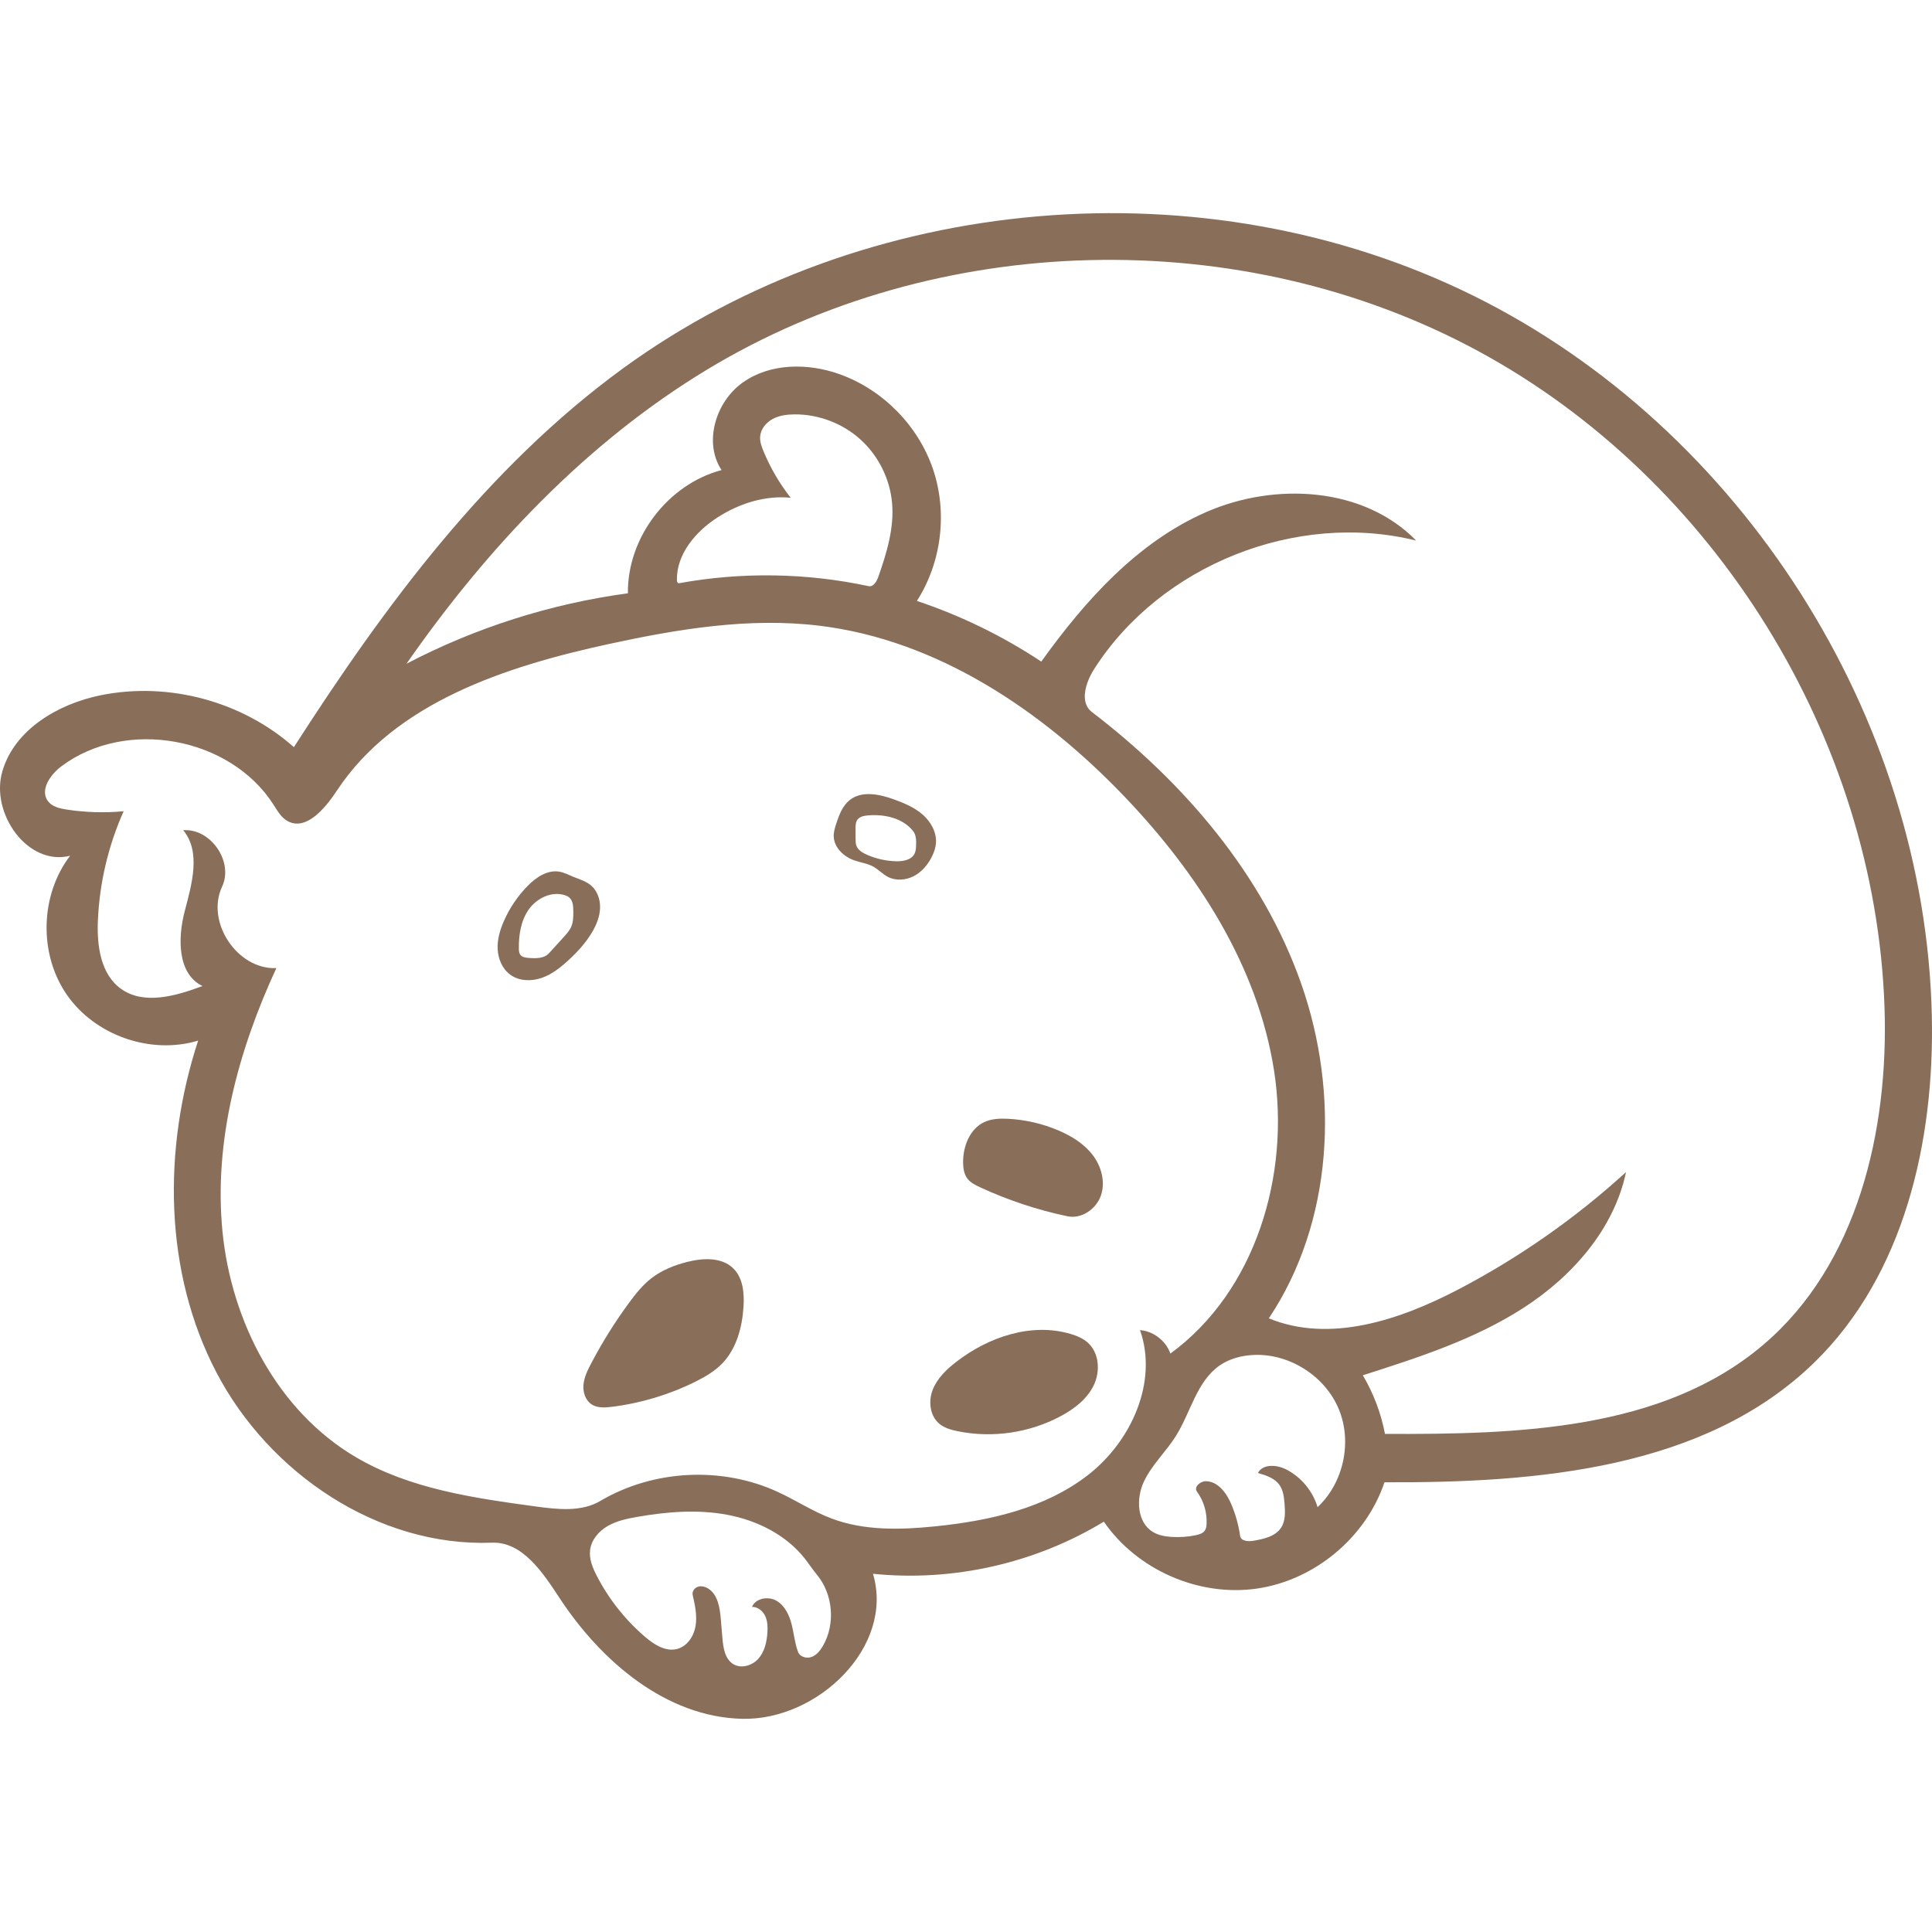 <?xml version="1.0" encoding="utf-8"?><!DOCTYPE svg PUBLIC "-//W3C//DTD SVG 1.1//EN" "http://www.w3.org/Graphics/SVG/1.1/DTD/svg11.dtd"><svg version="1.1" id="Contours" xmlns="http://www.w3.org/2000/svg" xmlns:xlink="http://www.w3.org/1999/xlink" x="0px" y="0px" width="2049.894px" height="2049.894px" viewBox="-0 0 2049.894 1597.566" enable-background="new 0 0 2049.894 2049.894" xml:space="preserve" stroke="black" fill="none" stroke-linecap='round' stroke-linejoin='round'><path class="selected"  fill="#896e5a" opacity="1" stroke="none" 
 	d="
M1154.078 1198.318 C1166.307 1209.179 1167.615 1228.826 1160.531 1243.567 C1153.447 1258.308 1139.706 1268.788 1125.281 1276.496 C1092.116 1294.216 1052.693 1299.922 1015.866 1292.332 C1008.983 1290.914 1001.953 1288.927 996.569 1284.411 C986.583 1276.036 984.893 1260.611 989.608 1248.461 C994.323 1236.31 1004.165 1226.902 1014.46 1218.91 C1048.679 1192.345 1094.453 1176.856 1135.982 1189.182 C1142.513 1191.12 1148.985 1193.794 1154.078 1198.318 z"/><path class="selected"  fill="#896e5a" opacity="1" stroke="none" 
 	d="
M1039.629 1033.432 C1034.738 1031.158 1029.704 1028.642 1026.444 1024.345 C1022.819 1019.564 1021.925 1013.26 1021.87 1007.26 C1021.712 990.152 1028.954 971.491 1044.495 964.335 C1052.193 960.79 1060.966 960.467 1069.43 960.893 C1087.907 961.822 1106.213 966.057 1123.221 973.337 C1137.14 979.294 1150.494 987.557 1159.609 999.645 C1168.725 1011.733 1173.02 1028.136 1168.044 1042.435 C1163.067 1056.733 1147.518 1067.432 1132.699 1064.335 C1100.631 1057.634 1069.336 1047.243 1039.629 1033.432 z"/><path class="selected"  fill="#896e5a" opacity="1" stroke="none" 
 	d="
M737.571 1239.954 C709.789 1253.724 679.663 1262.753 648.887 1266.534 C641.704 1267.416 633.874 1267.875 627.79 1263.957 C621.133 1259.669 618.371 1250.999 619.07 1243.111 C619.768 1235.223 623.336 1227.908 627.008 1220.892 C638.788 1198.381 652.277 1176.764 667.32 1156.289 C674.35 1146.72 681.822 1137.297 691.206 1130.022 C702.444 1121.311 716.005 1116.029 729.805 1112.602 C746.264 1108.515 765.811 1107.705 777.956 1119.54 C788.388 1129.706 789.832 1145.879 788.878 1160.413 C787.444 1182.247 781.465 1204.855 766.235 1220.564 C758.166 1228.888 747.958 1234.805 737.571 1239.954 z"/><path class="selected"  fill="#896e5a" opacity="1" stroke="none" 
 	d="
M559.69 713.97 C568.63 704.825 580.612 696.615 593.237 698.657 C598.474 699.504 603.25 702.053 608.15 704.084 C614.547 706.736 621.45 708.635 626.785 713.049 C633.711 718.778 636.957 728.149 636.689 737.132 C636.421 746.116 632.993 754.751 628.465 762.515 C621.806 773.933 612.761 783.796 603.032 792.745 C594.597 800.504 585.354 807.784 574.508 811.491 C563.662 815.197 550.893 814.833 541.581 808.15 C533.078 802.047 528.559 791.442 528.041 780.988 C527.523 770.534 530.59 760.195 534.835 750.627 C540.855 737.062 549.315 724.583 559.69 713.97 M608.298 740.572 C608.27 735.259 607.897 729.194 603.747 725.877 C602.507 724.887 601.026 724.243 599.521 723.741 C585.63 719.106 569.773 726.589 561.24 738.49 C552.707 750.391 550.318 765.679 550.519 780.322 C550.549 782.566 550.683 784.957 551.992 786.779 C553.949 789.501 557.736 789.984 561.079 790.23 C568.632 790.787 577.324 790.918 582.424 785.319 C587.643 779.59 592.862 773.86 598.081 768.131 C601.189 764.719 604.353 761.22 606.155 756.972 C608.324 751.859 608.328 746.125 608.298 740.572 z"/><path class="selected"  fill="#896e5a" opacity="1" stroke="none" 
 	d="
M901.693 622.617 C914.653 612.455 933.435 616.525 948.91 622.16 C959.74 626.104 970.594 630.714 979.222 638.355 C987.851 645.996 994.023 657.202 993.055 668.688 C992.638 673.642 990.934 678.415 988.705 682.859 C984.427 691.39 977.964 699.055 969.49 703.444 C961.017 707.834 950.415 708.587 941.958 704.164 C936.421 701.268 932.111 696.425 926.647 693.391 C920.322 689.878 912.901 689.019 906.087 686.586 C894.925 682.6 884.807 672.858 884.591 661.008 C884.507 656.415 885.889 651.935 887.318 647.57 C890.353 638.307 894.023 628.631 901.693 622.617 M907.779 663.757 C907.786 666.289 907.804 668.885 908.701 671.253 C910.45 675.868 915.115 678.645 919.627 680.645 C929.546 685.043 940.347 687.443 951.196 687.661 C958.6 687.809 967.308 686.093 970.466 679.395 C971.668 676.844 971.841 673.945 971.963 671.127 C972.197 665.761 972.171 659.903 968.857 655.676 C957.951 641.768 938.427 637.492 920.818 639.008 C916.729 639.36 912.215 640.224 909.782 643.528 C907.812 646.204 907.741 649.782 907.75 653.104 C907.76 656.655 907.769 660.206 907.779 663.757 z"/><path class="selected"  fill="#896e5a" opacity="1" stroke="none" 
 	d="
M926.255 1443.648 C949.211 1520.86 867.797 1599.492 787.269 1597.53 C706.741 1595.568 637.836 1536.64 593.64 1469.295 C575.854 1442.194 554.3 1409.445 521.907 1410.668 C401.217 1415.224 285.714 1337.173 229.711 1230.165 C173.708 1123.158 172.648 992.732 210.229 877.951 C159.889 893.153 100.863 872.543 70.926 829.312 C40.989 786.08 42.46 723.577 74.398 681.802 C29.525 693.172 -10.368 637.009 2.422 592.519 C15.212 548.029 61.334 520.806 106.69 511.545 C178.605 496.861 256.924 517.876 311.828 566.588 C408.197 416.469 516.588 270.038 660.714 164.917 C917.141 -22.113 1278.666 -53.107 1563.185 87.547 C1847.705 228.201 2042.602 534.266 2049.707 851.574 C2052.692 984.892 2020.396 1126.749 1924.781 1219.704 C1808.668 1332.585 1630.892 1347.316 1468.955 1346.568 C1449.18 1405.358 1394.405 1450.831 1332.979 1459.449 C1271.554 1468.068 1206.379 1439.425 1171.19 1388.346 C1098.399 1432.593 1010.996 1452.327 926.255 1443.648 M568.83 1372.288 C591.874 1375.423 616.939 1378.184 636.966 1366.361 C693.123 1333.212 765.592 1329.456 824.876 1356.621 C844.251 1365.5 862.215 1377.418 882.152 1384.955 C916.837 1398.067 955.162 1397.09 992.053 1393.343 C1049.773 1387.481 1109.068 1374.264 1154.791 1338.551 C1200.513 1302.838 1228.875 1239.805 1209.572 1185.093 C1223.891 1186.256 1237.076 1196.452 1241.802 1210.018 C1332.316 1143.87 1369.066 1020.563 1351.8 909.793 C1334.534 799.022 1270.667 700.176 1193.2 619.138 C1105.887 527.801 994.427 452.751 868.973 437.679 C794.643 428.749 719.459 441.201 646.297 457.074 C536.502 480.894 419.096 519.06 357.311 612.895 C344.741 631.987 324.183 656.28 304.507 644.647 C298.117 640.869 294.302 634.044 290.313 627.784 C244.226 555.461 133.337 535.451 64.878 587.104 C53.172 595.937 42.042 612.312 50.946 623.965 C55.417 629.817 63.313 631.657 70.593 632.776 C90.616 635.856 111.018 636.463 131.189 634.581 C114.866 671.158 105.532 710.84 103.839 750.859 C102.722 777.266 106.77 807.362 128.182 822.858 C152.633 840.554 186.574 830.609 214.843 820.034 C188.076 807.114 188.498 768.974 196.085 740.236 C203.673 711.499 213.363 677.606 194.403 654.716 C223.542 652.539 248.041 688.05 235.66 714.518 C218.063 752.134 251.705 802.722 293.199 801.043 C252.829 888.412 226.619 984.803 236.062 1080.583 C245.505 1176.364 294.71 1271.229 377.687 1319.993 C435.036 1353.695 502.918 1363.323 568.83 1372.288 M1502.587 347.393 C1375.584 315.885 1231.531 373.305 1161.027 483.54 C1151.947 497.736 1145.107 519.047 1158.494 529.283 C1256.33 604.086 1340.039 701.653 1380.725 817.895 C1421.411 934.137 1414.63 1070.191 1346.259 1172.626 C1410.895 1199.187 1484.875 1174.524 1546.832 1142.203 C1611.35 1108.546 1671.486 1066.501 1725.248 1017.46 C1712.525 1077.933 1668.336 1128.035 1616.41 1161.538 C1564.485 1195.042 1504.849 1214.227 1445.989 1233.051 C1457.347 1252.213 1465.336 1273.366 1469.48 1295.252 C1610.044 1295.766 1763.755 1291.726 1870.869 1200.703 C1970.922 1115.679 2003.981 973.787 1999.506 842.563 C1989.77 557.015 1819.607 282.247 1568.311 146.297 C1317.015 10.346 993.92 18.264 749.584 166.359 C621.657 243.898 516.793 355.321 431.296 478.074 C504.49 439.807 584.38 414.391 666.229 403.331 C665.465 344.384 708.576 287.659 765.574 272.612 C746.12 242.976 759.514 199.593 788.594 179.317 C817.675 159.04 857.209 158.904 890.607 170.793 C936.476 187.122 974.065 225.19 989.81 271.263 C1005.556 317.336 999.129 370.446 972.848 411.433 C1019.407 426.985 1063.907 448.687 1104.827 475.799 C1151.317 411.038 1206.794 349.057 1279.843 317.133 C1352.893 285.209 1446.877 290.37 1502.587 347.393 M1397.979 1372.943 C1425.585 1347.163 1434.962 1303.729 1420.448 1268.856 C1405.935 1233.984 1368.511 1210.027 1330.766 1211.446 C1317.86 1211.931 1304.826 1215.24 1294.192 1222.57 C1269.775 1239.4 1263.469 1272.142 1247.748 1297.289 C1237.223 1314.124 1222.062 1328.005 1213.638 1345.984 C1205.214 1363.964 1206.334 1389.205 1223.388 1399.373 C1229.222 1402.851 1236.129 1404.072 1242.908 1404.514 C1251.556 1405.079 1260.28 1404.474 1268.769 1402.722 C1272.436 1401.965 1276.39 1400.768 1278.45 1397.641 C1279.764 1395.646 1280.083 1393.168 1280.207 1390.783 C1280.838 1378.633 1277.167 1366.302 1269.993 1356.476 C1266.434 1351.601 1273.462 1345.346 1279.498 1345.435 C1292.653 1345.63 1301.785 1358.536 1306.809 1370.696 C1311.147 1381.194 1314.174 1392.233 1315.798 1403.475 C1316.6 1409.032 1324.362 1409.58 1329.897 1408.635 C1340.911 1406.755 1353.188 1404.08 1359.286 1394.718 C1364.031 1387.432 1363.642 1378.058 1362.935 1369.392 C1362.362 1362.363 1361.556 1354.969 1357.434 1349.246 C1352.265 1342.069 1343.138 1339.162 1334.647 1336.689 C1340.029 1326.686 1355.016 1327.876 1365.085 1333.132 C1380.759 1341.312 1392.901 1356.008 1397.979 1372.943 M866.702 1444.548 C862.098 1439.012 858.195 1432.929 853.721 1427.287 C833.795 1402.156 803.198 1386.975 771.676 1381.052 C740.155 1375.13 707.601 1377.77 676.008 1383.302 C665.265 1385.183 654.367 1387.474 644.91 1392.906 C635.452 1398.339 627.521 1407.461 626.123 1418.277 C624.877 1427.919 628.849 1437.43 633.316 1446.064 C646.017 1470.618 663.507 1492.682 684.513 1510.652 C694.096 1518.849 706.321 1526.613 718.517 1523.412 C729.207 1520.607 736.26 1509.806 738.044 1498.899 C739.827 1487.993 737.382 1476.887 734.949 1466.107 C734.13 1462.474 736.847 1458.673 740.369 1457.462 C743.891 1456.25 747.866 1457.206 751.063 1459.116 C761.623 1465.425 763.762 1479.54 764.797 1491.797 C765.362 1498.479 765.926 1505.161 766.491 1511.842 C767.358 1522.104 769.083 1533.853 777.789 1539.356 C786.191 1544.667 798.021 1541.216 804.627 1533.788 C811.232 1526.36 813.561 1516.054 814.224 1506.135 C814.625 1500.136 814.459 1493.887 811.9 1488.446 C809.341 1483.005 803.879 1478.564 797.871 1478.812 C801.773 1469.492 815.091 1467.218 823.848 1472.259 C832.604 1477.3 837.356 1487.242 839.871 1497.028 C842.386 1506.814 843.209 1517.05 846.715 1526.526 C848.691 1531.864 855.778 1533.85 861.122 1531.889 C866.466 1529.929 870.252 1525.146 873.105 1520.22 C886.613 1496.898 883.936 1465.269 866.702 1444.548 M842.811 213.5 C834.827 213.577 826.636 214.652 819.631 218.485 C812.627 222.319 806.983 229.331 806.495 237.3 C806.176 242.518 808.019 247.608 810.012 252.44 C817.328 270.171 827.092 286.89 838.94 301.974 C811.685 299.248 784.098 308.092 761.099 322.969 C737.995 337.913 717.763 361.811 718.204 389.323 C718.229 390.858 718.942 392.933 720.453 392.657 C786.838 380.549 855.598 381.606 921.58 395.75 C926.655 396.838 930.154 390.898 931.874 386 C940.736 360.775 948.824 334.416 946.533 307.777 C944.333 282.186 932.161 257.583 913.153 240.306 C894.146 223.029 868.495 213.255 842.811 213.5 z"/></svg>
